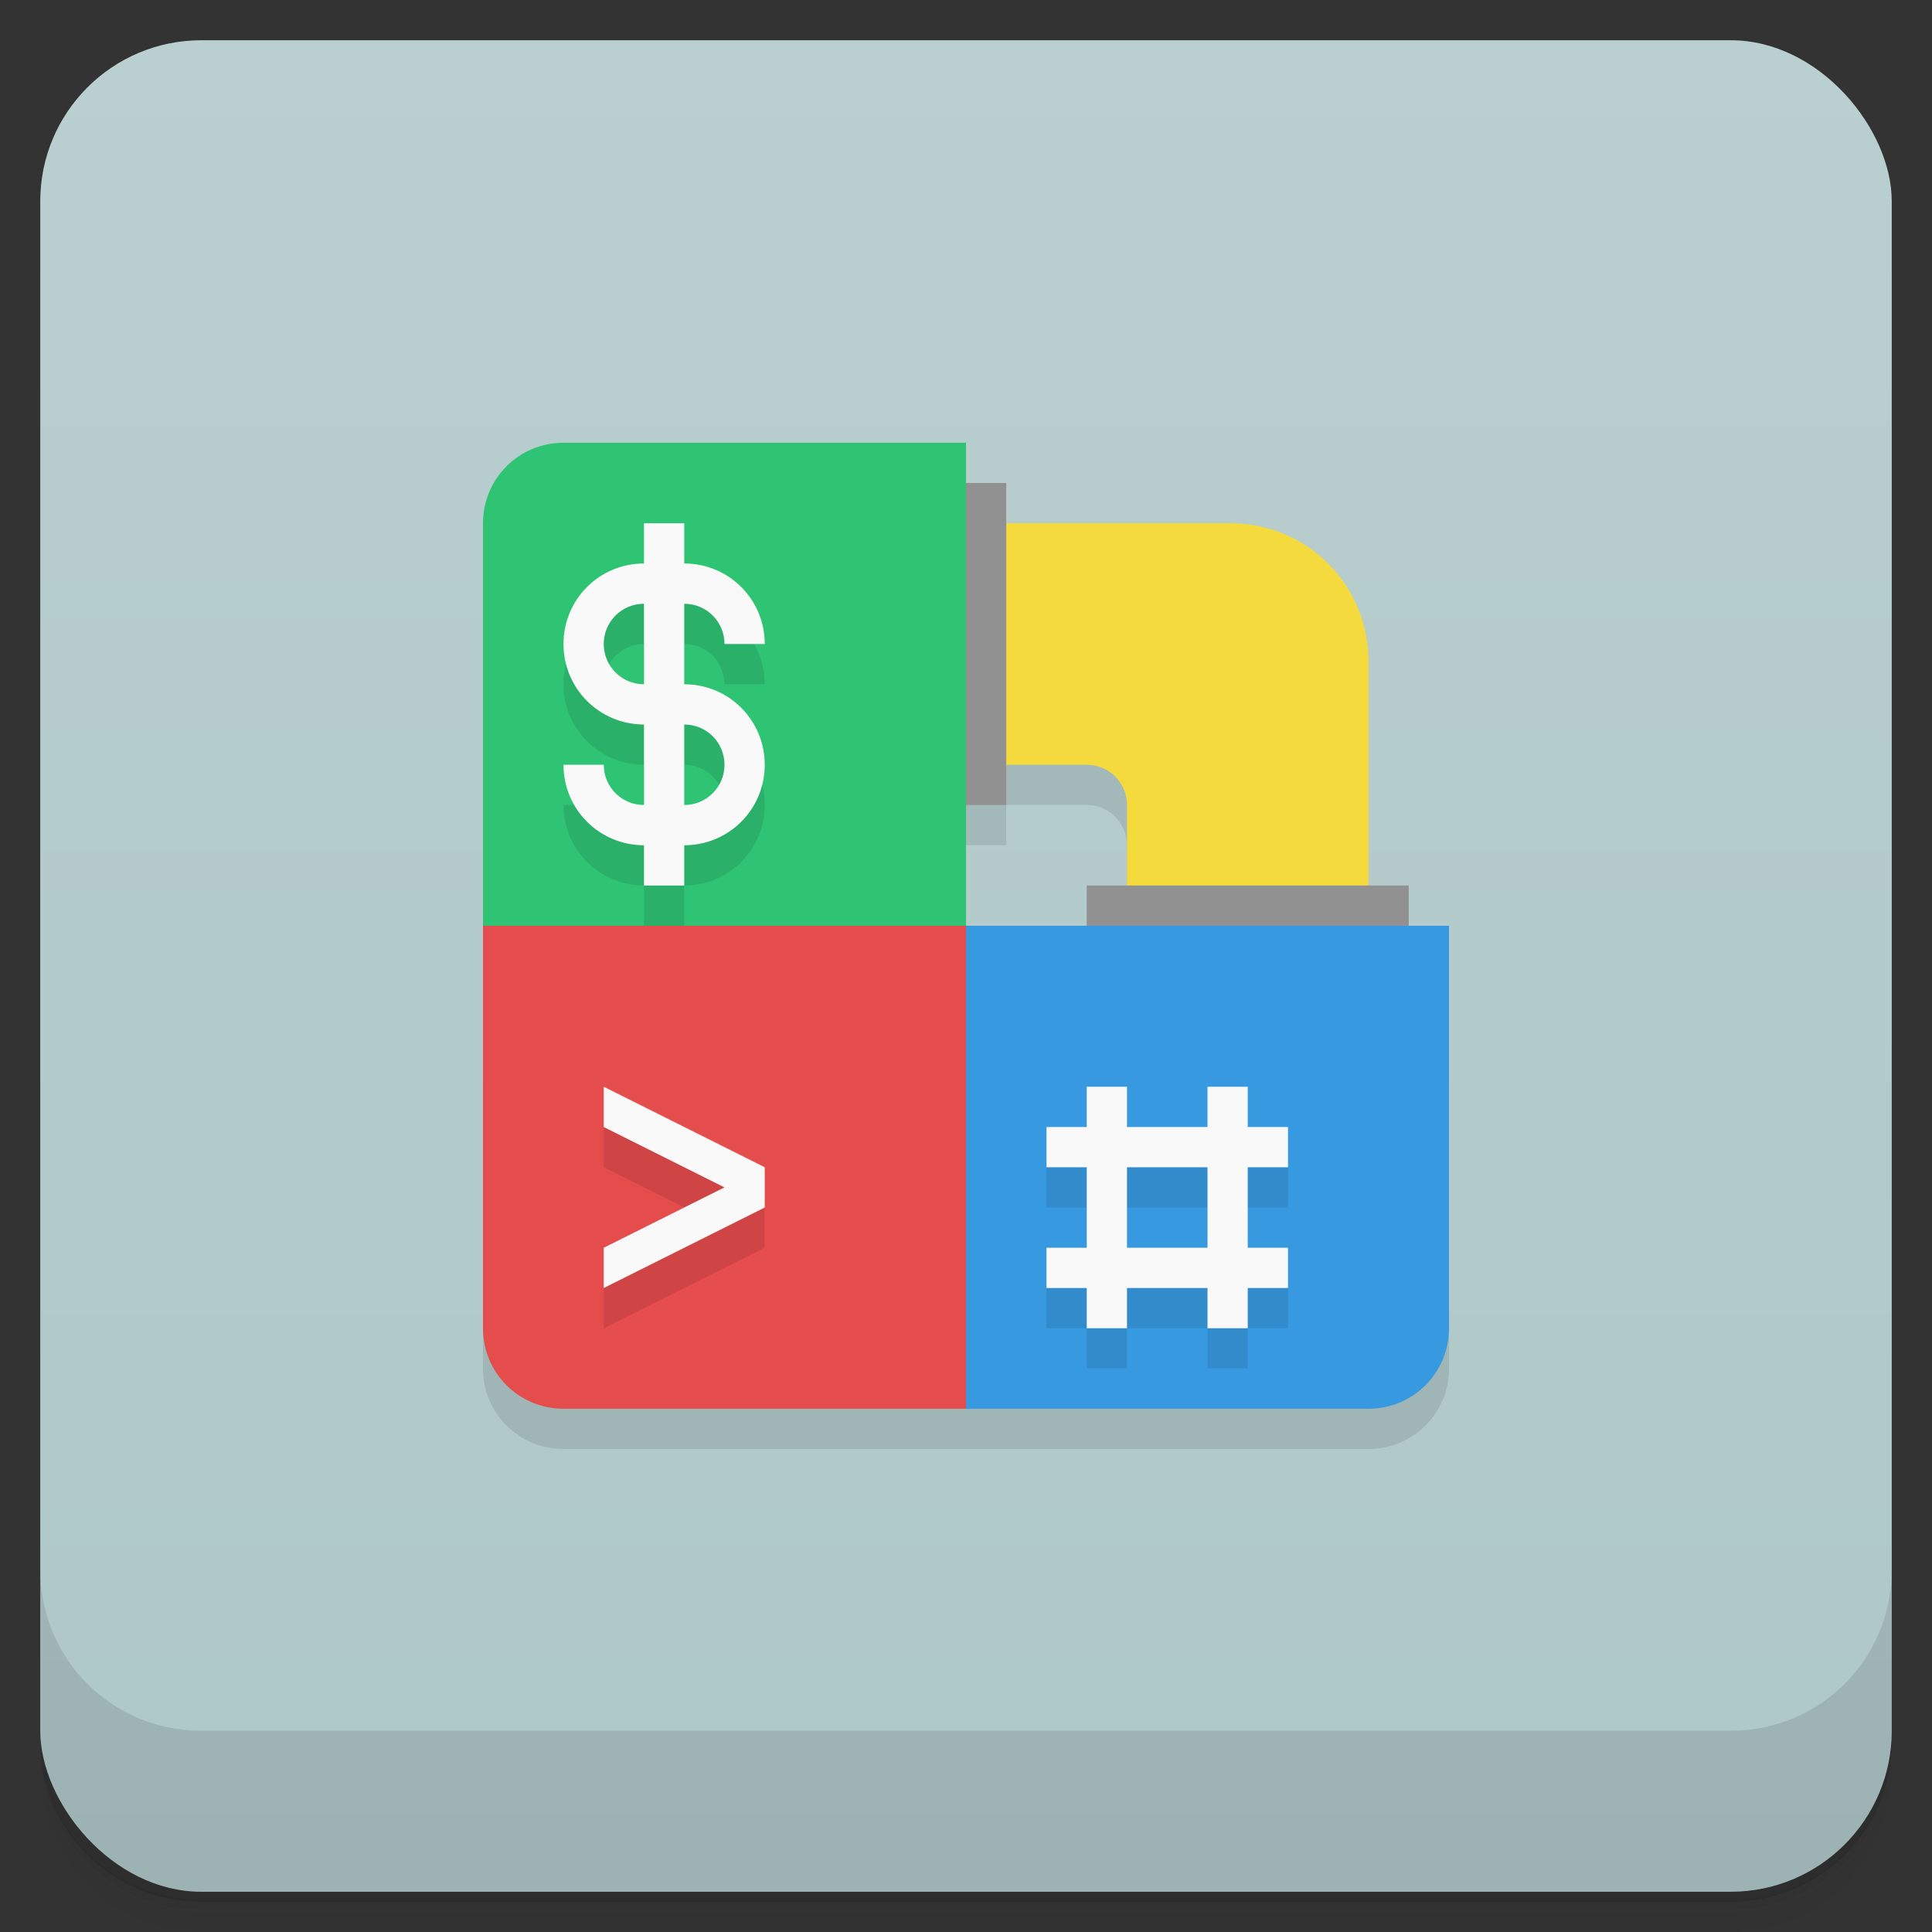 <svg version="1.1" viewBox="0 0 48 48" xmlns="http://www.w3.org/2000/svg">
 <rect x="0" y="0" width="48" height="48" fill="#333333" stroke="none"/>
 <defs>
  <linearGradient id="bg" x2="0" y1="1" y2="47" gradientUnits="userSpaceOnUse">
   <stop style="stop-color:#bacfcf" offset="0"/>
   <stop style="stop-color:#aec7c7" offset="1"/>
  </linearGradient>
 </defs>
 <path d="m1 43v0.25c0 2.22 1.78 4 4 4h38c2.22 0 4-1.78 4-4v-0.25c0 2.22-1.78 4-4 4h-38c-2.22 0-4-1.78-4-4zm0 0.5v0.5c0 2.22 1.78 4 4 4h38c2.22 0 4-1.78 4-4v-0.5c0 2.22-1.78 4-4 4h-38c-2.22 0-4-1.78-4-4z" style="opacity:.02"/>
 <path d="m1 43.2v0.25c0 2.22 1.78 4 4 4h38c2.22 0 4-1.78 4-4v-0.25c0 2.22-1.78 4-4 4h-38c-2.22 0-4-1.78-4-4z" style="opacity:.05"/>
 <path d="m1 43v0.25c0 2.22 1.78 4 4 4h38c2.22 0 4-1.78 4-4v-0.25c0 2.22-1.78 4-4 4h-38c-2.22 0-4-1.78-4-4z" style="opacity:.1"/>
 <rect x="1" y="1" width="46" height="46" rx="4" style="fill:url(#bg)"/>
 <path d="m1 39v4c0 2.22 1.78 4 4 4h38c2.22 0 4-1.78 4-4v-4c0 2.22-1.78 4-4 4h-38c-2.22 0-4-1.78-4-4z" style="opacity:.1"/>
 <path d="m12 14v20c0 1.11 0.892 2 2 2h20c1.11 0 2-0.892 2-2v-1l-7-15zm13 6h2c0.554 0 1 0.446 1 1v3h-4v-3h1z" style="opacity:.1"/>
 <path d="m24 13-1 3 1 3h3c0.554 0 1 0.446 1 1v3l3 1 3-1v-6.57c0-1.9-1.53-3.43-3.43-3.43z" style="fill:#f5da3d"/>
 <path d="m23 12v8h2v-8zm4 10v2h8v-2z" style="fill:#919191"/>
 <path d="m14 11c-1.11 0-2 0.892-2 2v10l14 4-2-4v-12z" style="fill:#2fc374"/>
 <path d="m14 35c-1.11 0-2-0.892-2-2v-10h12l3 6-3 6z" style="fill:#e54d4d"/>
 <path d="m34 35c1.11 0 2-0.892 2-2v-10h-12v12z" style="fill:#379ae0"/>
 <path d="m16 15c-1.11 0-2 0.892-2 2s0.892 2 2 2v2c-0.554 0-1-0.446-1-1h-1c0 1.11 0.892 2 2 2v1h1v-1c1.11 0 2-0.892 2-2s-0.892-2-2-2v-2c0.554 0 1 0.446 1 1h1c0-1.11-0.892-2-2-2zm0 1v2c-0.554 0-1-0.446-1-1s0.446-1 1-1zm1 3c0.554 0 1 0.446 1 1s-0.446 1-1 1zm9 10v1h1v2h-1v1h1v1h1v-1h2v1h1v-1h1v-1h-1v-2h1v-1zm-11-1v1l3 1.5-3 1.5v1l4-2v-1zm13 2h2v2h-2z" style="opacity:.1"/>
 <path d="m16 13v1c-1.11 0-2 0.892-2 2s0.892 2 2 2v2c-0.554 0-1-0.446-1-1h-1c0 1.11 0.892 2 2 2v1h1v-1c1.11 0 2-0.892 2-2s-0.892-2-2-2v-2c0.554 0 1 0.446 1 1h1c0-1.11-0.892-2-2-2v-1zm0 2v2c-0.554 0-1-0.446-1-1s0.446-1 1-1zm1 3c0.554 0 1 0.446 1 1s-0.446 1-1 1zm10 9v1h-1v1h1v2h-1v1h1v1h1v-1h2v1h1v-1h1v-1h-1v-2h1v-1h-1v-1h-1v1h-2v-1zm-12 0v1l3 1.5-3 1.5v1l4-2v-1zm13 2h2v2h-2z" style="fill:#f9f9f9"/>
</svg>
